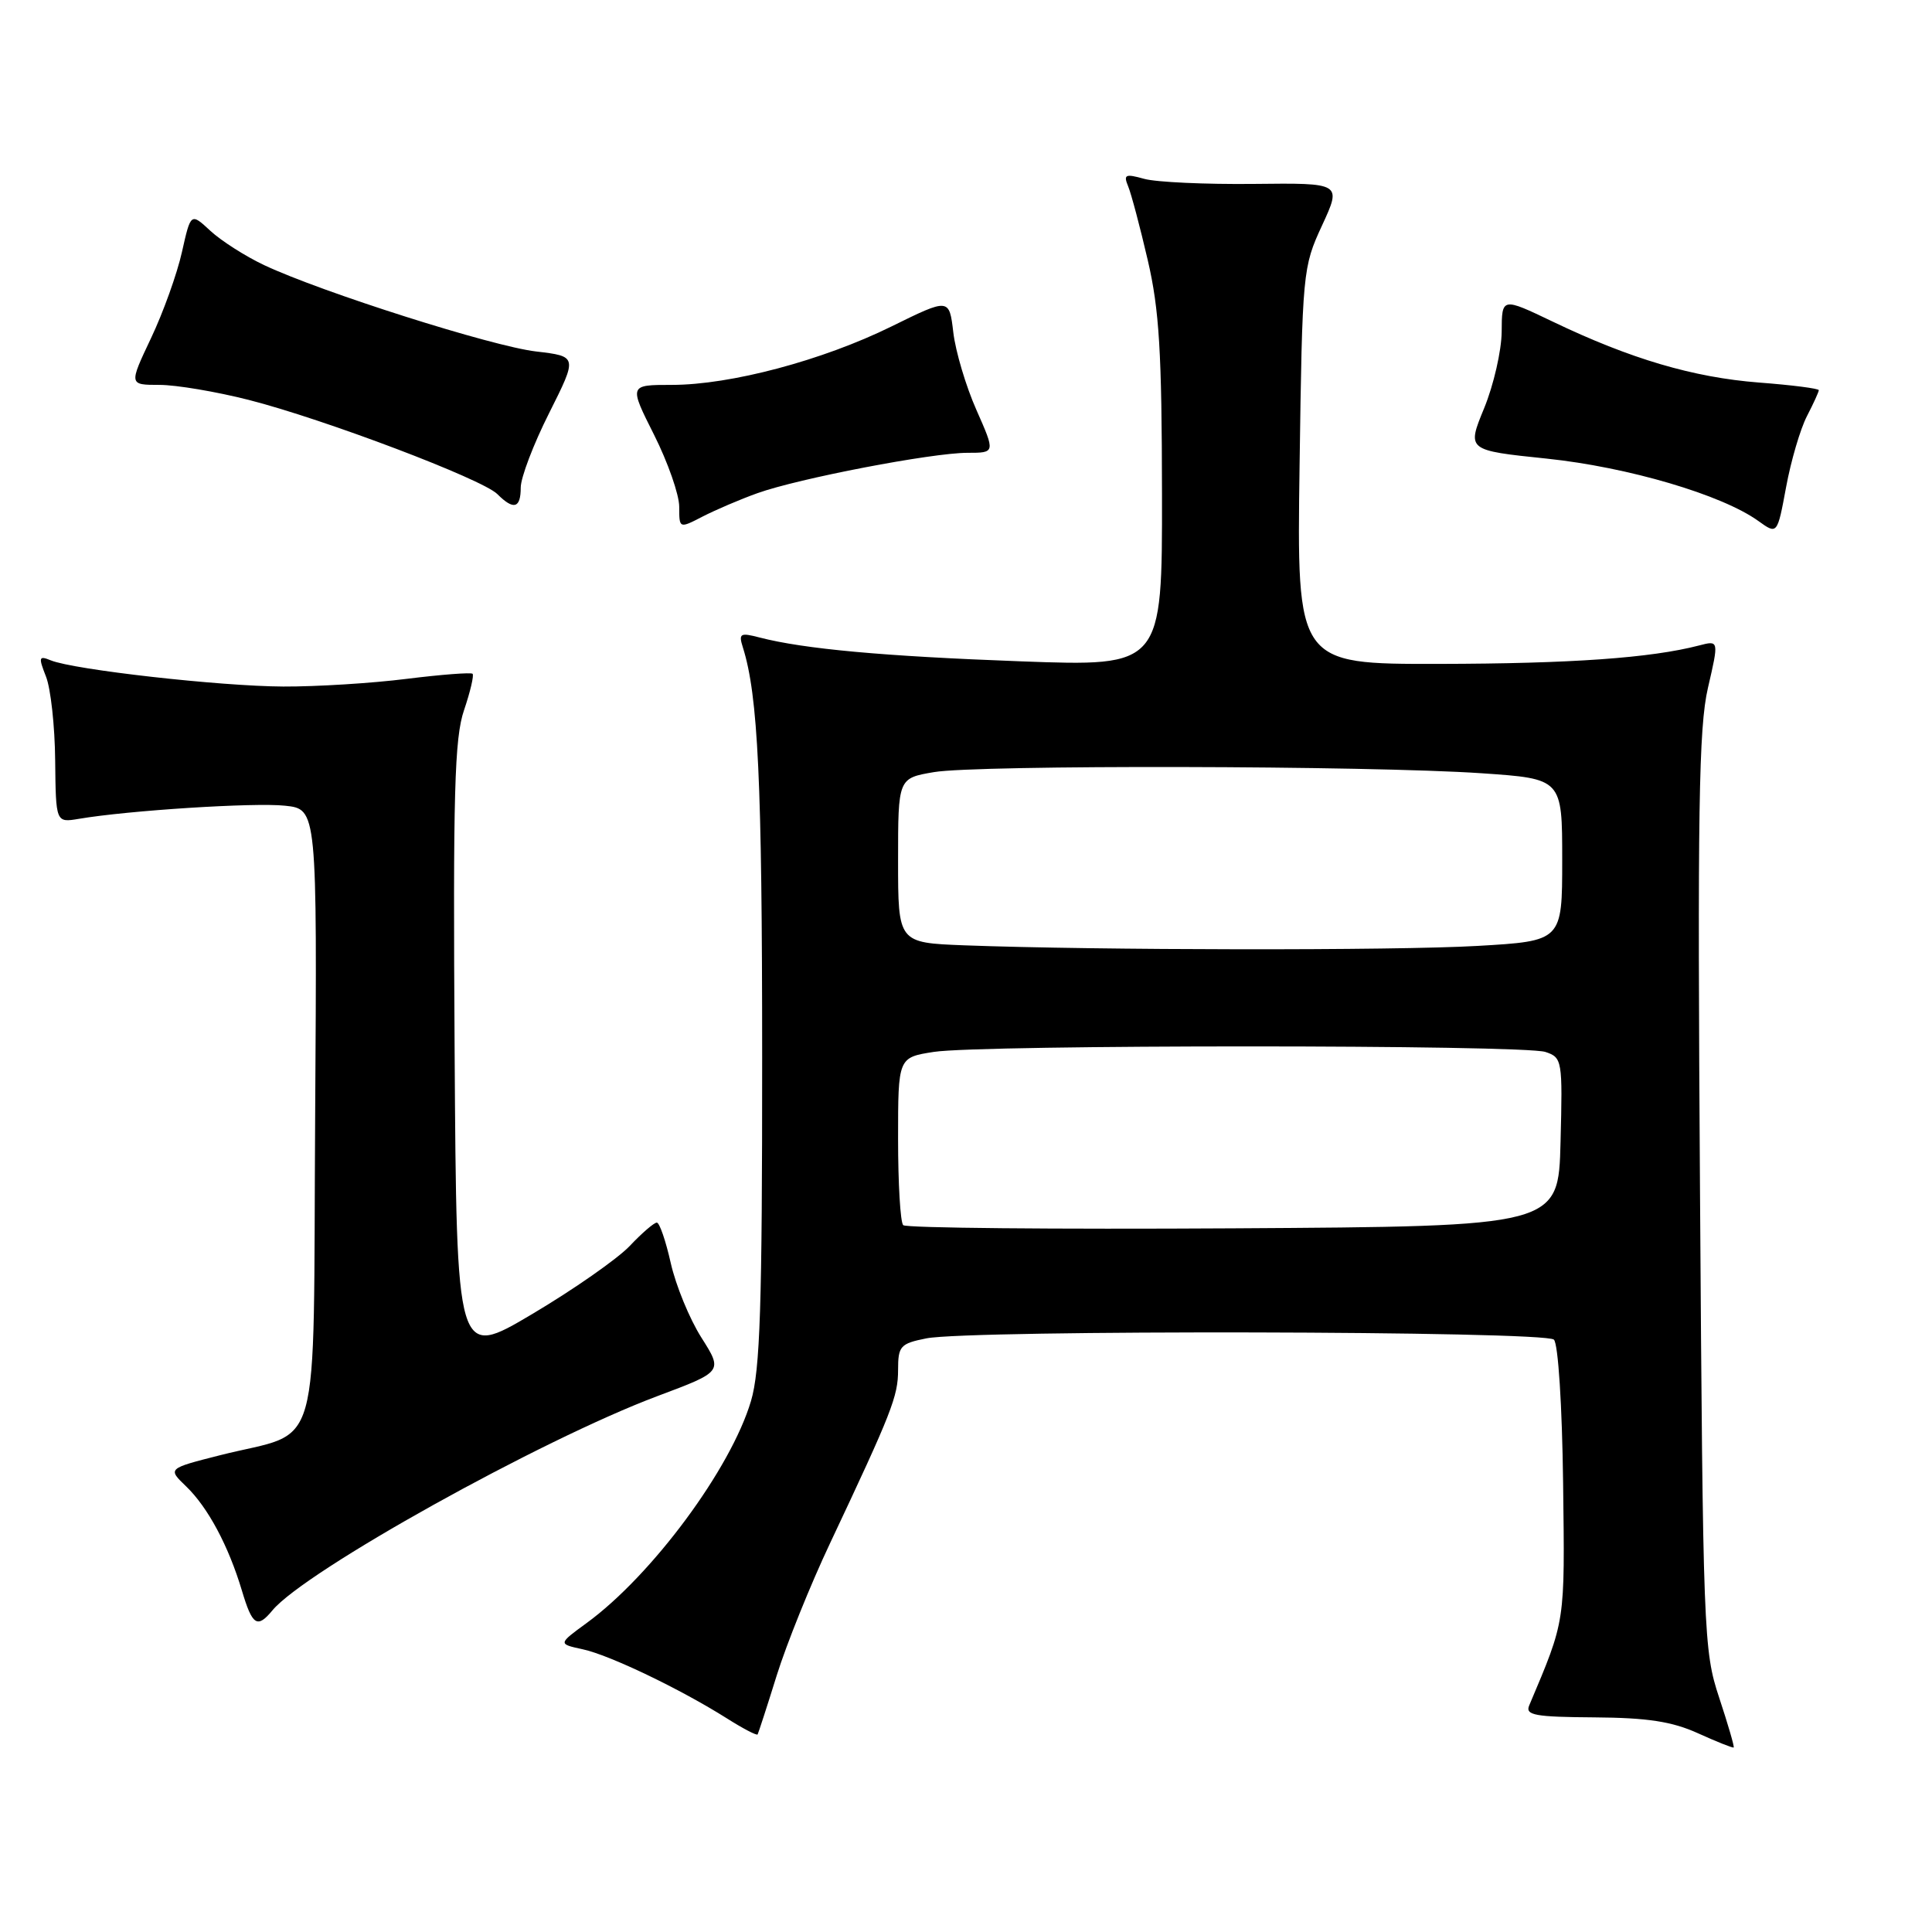 <?xml version="1.0" encoding="UTF-8" standalone="no"?>
<!DOCTYPE svg PUBLIC "-//W3C//DTD SVG 1.1//EN" "http://www.w3.org/Graphics/SVG/1.1/DTD/svg11.dtd" >
<svg xmlns="http://www.w3.org/2000/svg" xmlns:xlink="http://www.w3.org/1999/xlink" version="1.1" viewBox="0 0 256 256">
 <g >
 <path fill="currentColor"
d=" M 227.80 224.95 C 225.73 218.71 225.65 216.55 225.26 157.98 C 224.92 107.45 225.09 96.42 226.31 91.15 C 227.77 84.84 227.77 84.84 225.13 85.53 C 218.74 87.19 208.18 87.94 190.66 87.97 C 171.83 88.00 171.83 88.00 172.20 61.75 C 172.56 35.95 172.62 35.40 175.18 29.87 C 177.78 24.24 177.78 24.24 166.14 24.37 C 159.74 24.44 153.21 24.14 151.62 23.70 C 149.10 23.00 148.84 23.12 149.49 24.70 C 149.90 25.69 151.07 30.10 152.09 34.50 C 153.61 41.04 153.95 46.69 153.97 65.41 C 154.00 88.32 154.00 88.32 135.25 87.63 C 117.07 86.96 106.55 86.00 100.64 84.47 C 98.08 83.80 97.85 83.94 98.43 85.77 C 100.45 92.14 100.99 103.56 100.99 140.07 C 101.00 173.07 100.72 181.57 99.51 185.64 C 96.85 194.62 86.37 208.76 77.72 215.07 C 73.94 217.83 73.94 217.83 77.22 218.54 C 80.78 219.31 90.12 223.79 96.31 227.69 C 98.44 229.04 100.28 230.00 100.39 229.82 C 100.49 229.64 101.64 226.12 102.92 222.00 C 104.21 217.88 107.38 210.00 109.98 204.50 C 118.17 187.13 119.00 185.03 119.00 181.52 C 119.00 178.36 119.29 178.03 122.75 177.34 C 128.55 176.19 204.74 176.34 205.90 177.51 C 206.47 178.07 206.99 186.25 207.12 196.50 C 207.35 215.26 207.47 214.51 202.62 226.00 C 202.09 227.27 203.42 227.51 211.25 227.56 C 218.32 227.61 221.56 228.11 225.00 229.67 C 227.47 230.79 229.60 231.64 229.72 231.55 C 229.84 231.47 228.97 228.49 227.80 224.95 Z  M 36.10 213.38 C 40.42 208.17 71.67 190.78 87.14 184.98 C 95.79 181.74 95.79 181.74 92.94 177.24 C 91.37 174.77 89.55 170.33 88.88 167.37 C 88.22 164.42 87.39 162.00 87.03 162.00 C 86.67 162.00 85.05 163.39 83.44 165.10 C 81.82 166.80 76.00 170.87 70.50 174.13 C 60.50 180.06 60.50 180.06 60.24 139.29 C 60.02 105.07 60.22 97.80 61.49 94.09 C 62.32 91.65 62.82 89.49 62.62 89.28 C 62.41 89.08 58.49 89.38 53.90 89.95 C 49.31 90.53 41.94 90.99 37.53 90.97 C 29.16 90.93 9.80 88.75 6.73 87.50 C 5.14 86.85 5.08 87.07 6.09 89.64 C 6.72 91.21 7.27 96.22 7.31 100.76 C 7.40 109.01 7.40 109.01 10.45 108.50 C 16.96 107.39 33.71 106.32 37.76 106.76 C 42.02 107.21 42.02 107.21 41.76 147.84 C 41.46 194.30 42.85 189.35 29.14 192.83 C 22.20 194.59 22.20 194.59 24.67 196.96 C 27.56 199.75 30.27 204.82 32.05 210.75 C 33.44 215.40 34.08 215.82 36.10 213.38 Z  M 239.42 55.16 C 240.29 53.48 241.00 51.92 241.00 51.70 C 241.00 51.48 237.44 51.02 233.08 50.69 C 224.37 50.01 216.07 47.57 205.75 42.62 C 199.00 39.39 199.00 39.39 198.98 43.95 C 198.96 46.45 197.92 51.01 196.66 54.08 C 194.36 59.67 194.36 59.67 204.96 60.77 C 215.75 61.90 228.17 65.56 233.00 69.04 C 235.50 70.84 235.50 70.84 236.67 64.53 C 237.31 61.06 238.55 56.85 239.42 55.16 Z  M 100.36 65.35 C 105.78 63.40 123.48 60.00 128.19 60.00 C 131.89 60.00 131.89 60.00 129.38 54.32 C 127.99 51.19 126.62 46.58 126.32 44.06 C 125.78 39.49 125.78 39.49 118.14 43.25 C 108.99 47.76 96.80 51.00 89.01 51.00 C 83.34 51.00 83.34 51.00 86.67 57.62 C 88.50 61.26 90.00 65.55 90.00 67.15 C 90.00 70.05 90.00 70.05 93.11 68.44 C 94.83 67.56 98.09 66.16 100.36 65.35 Z  M 69.00 64.60 C 69.00 63.29 70.69 58.84 72.77 54.72 C 76.53 47.22 76.53 47.22 71.02 46.57 C 65.21 45.89 42.65 38.73 35.00 35.13 C 32.52 33.96 29.32 31.92 27.88 30.59 C 25.28 28.18 25.28 28.18 24.11 33.39 C 23.47 36.26 21.63 41.40 20.01 44.81 C 17.08 51.00 17.08 51.00 21.13 51.00 C 23.35 51.00 28.67 51.90 32.96 52.99 C 42.95 55.54 63.91 63.48 65.90 65.47 C 68.06 67.63 69.00 67.37 69.00 64.60 Z  M 119.68 162.34 C 119.30 161.97 119.00 156.82 119.00 150.89 C 119.00 140.12 119.00 140.12 123.75 139.38 C 130.04 138.41 201.85 138.41 204.78 139.39 C 207.00 140.13 207.06 140.47 206.78 151.33 C 206.50 162.50 206.50 162.50 163.43 162.76 C 139.74 162.90 120.05 162.72 119.68 162.34 Z  M 127.75 125.26 C 119.00 124.92 119.00 124.92 119.00 114.02 C 119.00 103.12 119.00 103.12 123.75 102.31 C 129.47 101.33 181.34 101.44 196.32 102.46 C 207.00 103.19 207.00 103.19 207.00 113.94 C 207.00 124.69 207.00 124.69 195.75 125.34 C 184.79 125.97 145.30 125.92 127.75 125.26 Z "/>
</g>
</svg>